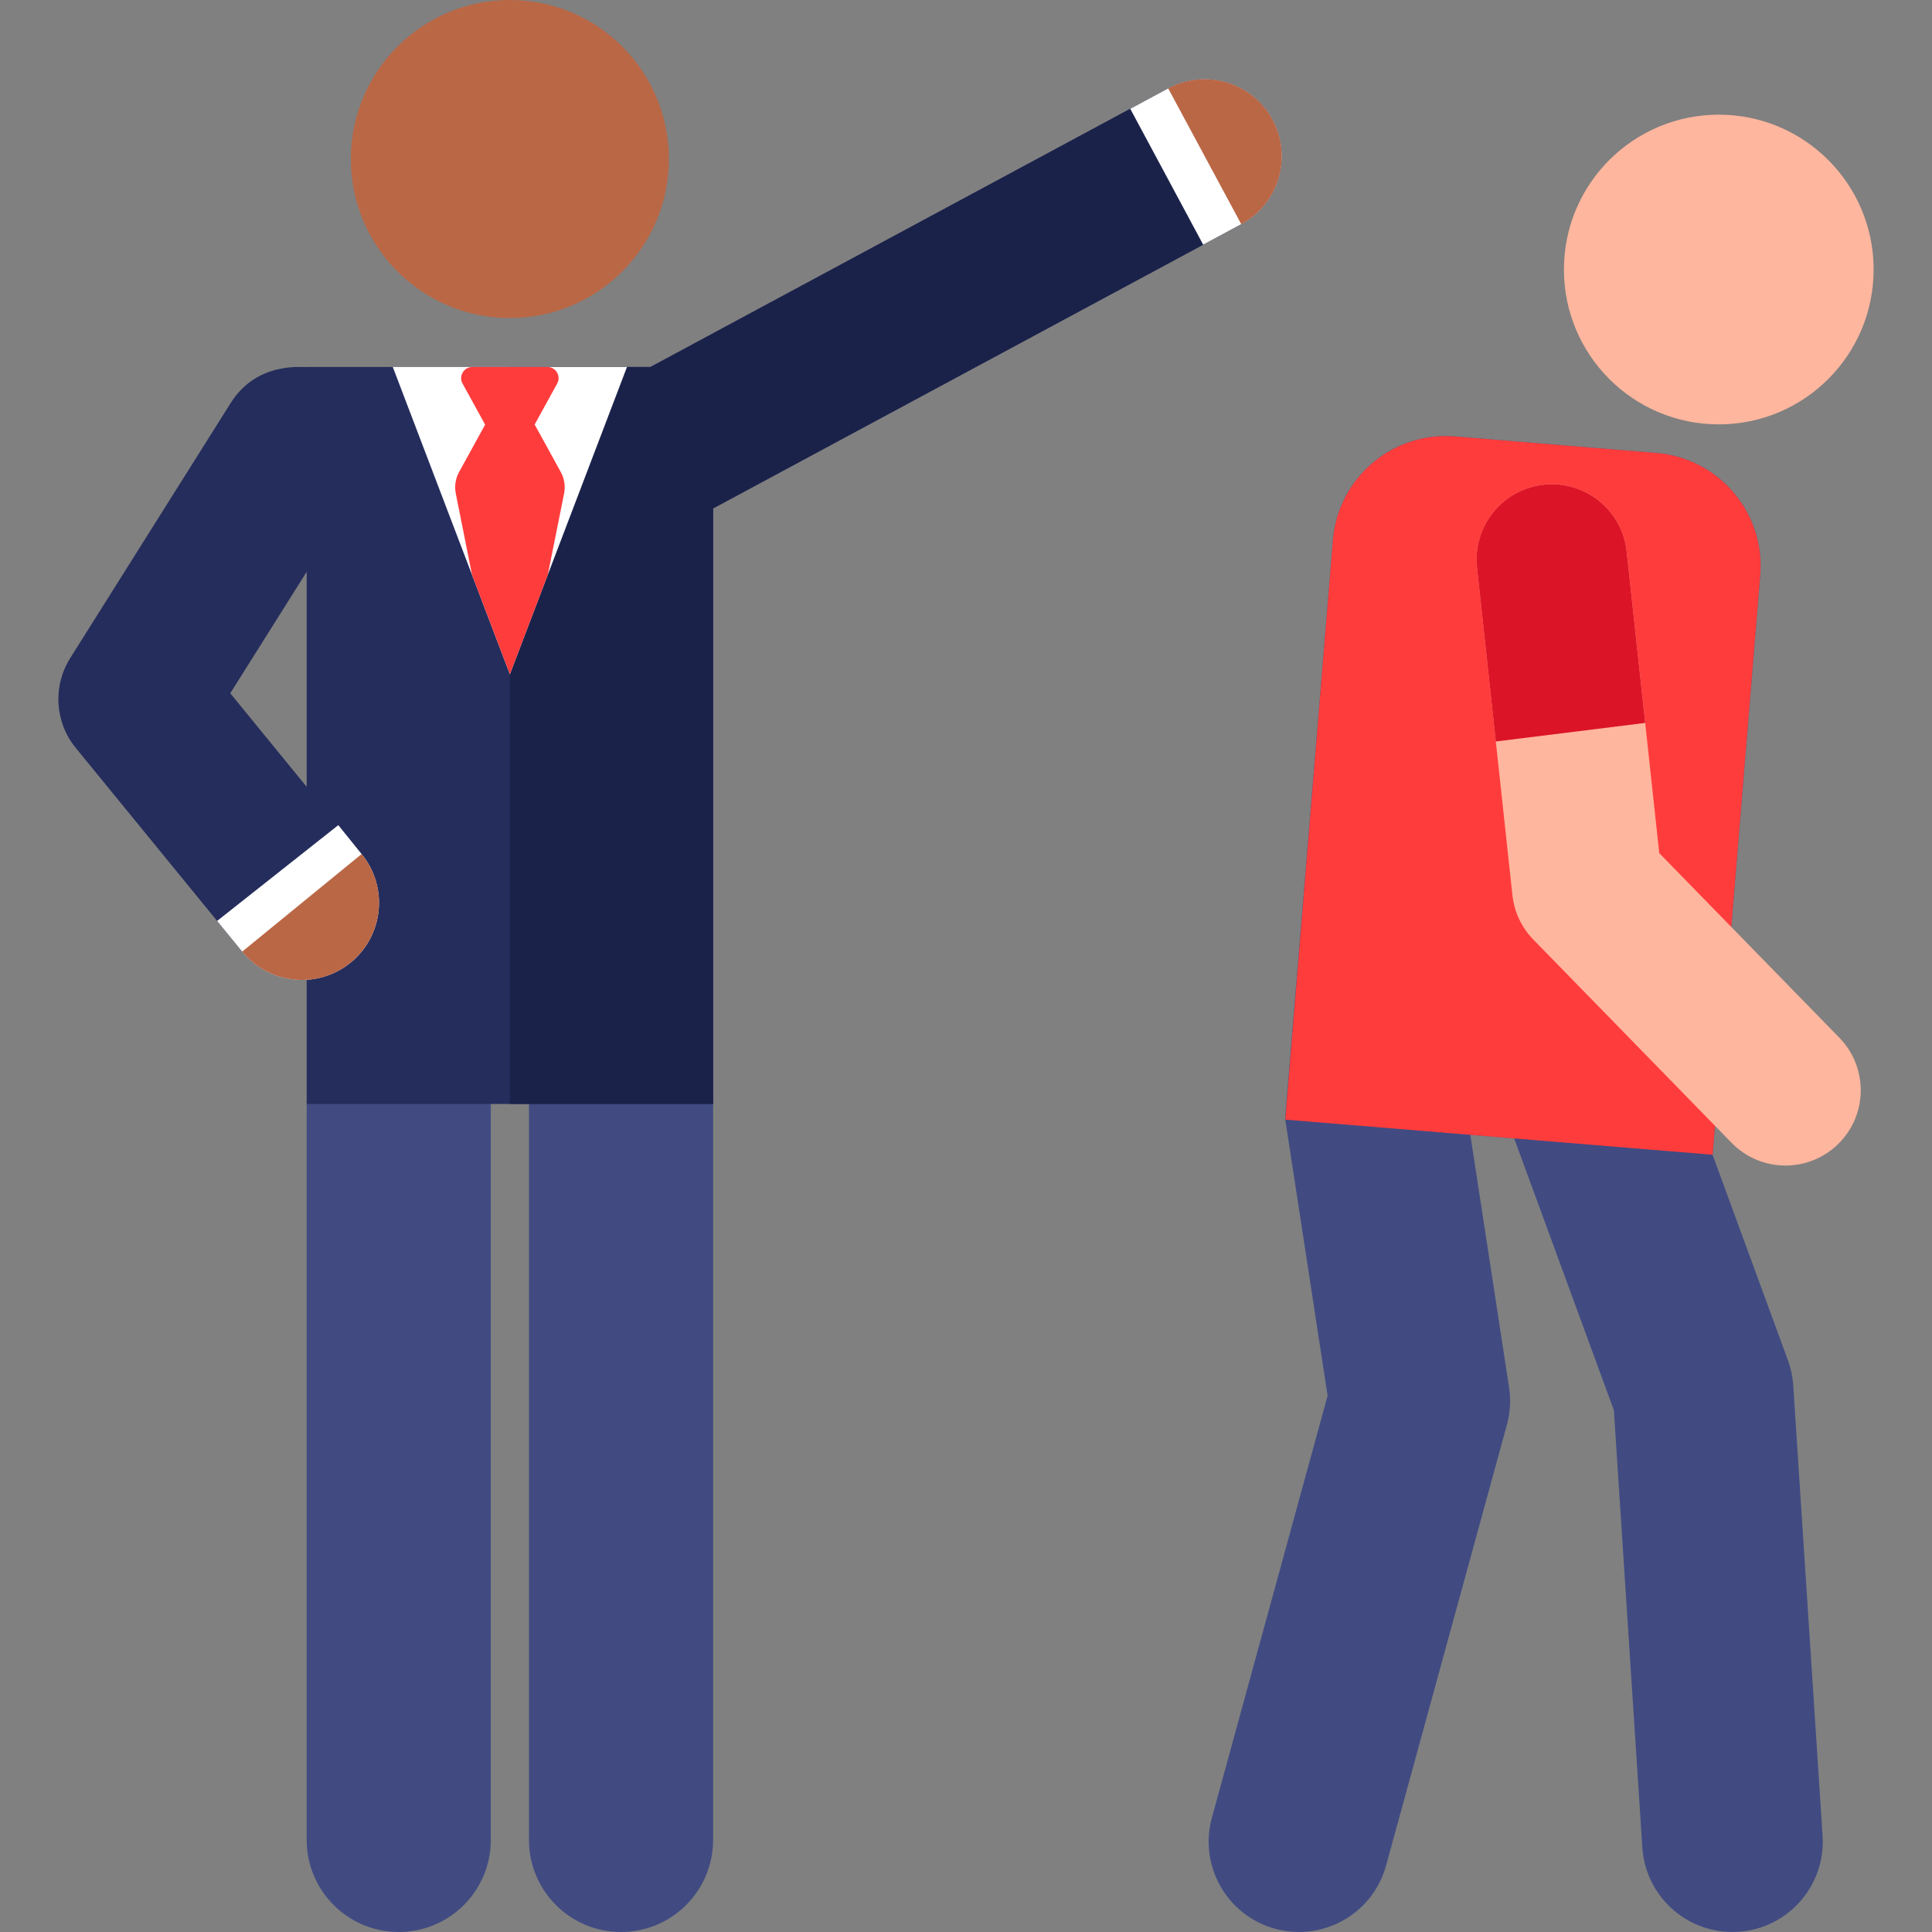 <?xml version="1.0" encoding="iso-8859-1"?>
<!-- Generator: Adobe Illustrator 19.0.0, SVG Export Plug-In . SVG Version: 6.00 Build 0)  -->
<svg version="1.1" id="Capa_1" xmlns="http://www.w3.org/2000/svg" xmlns:xlink="http://www.w3.org/1999/xlink" x="0px" y="0px"
	 viewBox="0 0 512 512" style="enable-background:new 0 0 512 512;" xml:space="preserve">
<rect x="0" y="0" width="512" height="512" fill="#808080" stroke="none"/>
<g>
	<path style="fill:#414B82;" d="M105.675,512c-13.476,0-24.401-10.924-24.401-24.401V292.562c0-13.476,10.924-24.401,24.401-24.401
		s24.401,10.924,24.401,24.401v195.037C130.076,501.076,119.152,512,105.675,512z"/>
	<path style="fill:#414B82;" d="M164.579,512c-13.476,0-24.401-10.924-24.401-24.401V292.562c0-13.476,10.924-24.401,24.401-24.401
		c13.476,0,24.401,10.924,24.401,24.401v195.037C188.979,501.076,178.055,512,164.579,512z"/>
</g>
<path style="fill:#252D5C;" d="M337.255,31.733c-5.348-9.937-17.739-13.66-27.677-8.31l-137.2,73.836h-37.25H81.275v0.007
	c-0.83,0.183-13.072-1.706-20.156,9.554l-42.511,67.582c-4.673,7.429-4.081,17.013,1.472,23.808l44.102,53.978
	c4.318,5.285,10.747,7.836,17.093,7.448v32.926h53.852h53.852V134.734L328.945,59.41C338.883,54.062,342.602,41.671,337.255,31.733z
	 M81.275,208.516l-20.253-24.788l20.253-32.196V208.516z"/>
<path style="fill:#1B224A;" d="M337.255,31.733c-5.348-9.937-17.739-13.66-27.677-8.31l-137.2,73.836h-37.25v195.304h53.852V134.734
	L328.945,59.41C338.883,54.062,342.602,41.671,337.255,31.733z"/>
<path style="fill:#FFFFFF;" d="M89.655,218.671L57.54,244.058l6.642,8.13c7.125,8.72,19.993,10.052,28.752,2.895
	c8.739-7.141,10.036-20.013,2.895-28.752L89.655,218.671z"/>
<path style="fill:#BA6746;" d="M64.183,252.188c7.125,8.72,19.993,10.052,28.752,2.895c8.739-7.141,10.036-20.013,2.895-28.752
	L64.183,252.188z"/>
<path style="fill:#FFFFFF;" d="M337.255,31.733c-5.348-9.937-17.739-13.66-27.677-8.31c-1.11,0.598-9.01,4.848-10.048,5.408
	l19.325,36.01l10.09-5.43C338.883,54.062,342.602,41.671,337.255,31.733z"/>
<path style="fill:#BA6746;" d="M337.255,31.733c-5.348-9.937-17.739-13.66-27.677-8.31l19.367,35.987
	C338.883,54.062,342.602,41.671,337.255,31.733z"/>
<circle style="fill:#BA6746;" cx="135.12" cy="42.144" r="42.144"/>
<polygon style="fill:#FFFFFF;" points="104.095,97.259 135.125,178.681 166.154,97.259 "/>
<path style="fill:#FF3C3C;" d="M149.489,130.781c0.388-1.938,0.079-3.951-0.873-5.683l-6.926-12.597l5.974-10.865
	c1.08-1.965-0.344-4.377-2.588-4.377h-19.914c-2.242,0-3.671,2.411-2.588,4.377l5.994,10.901l-6.907,12.562
	c-0.951,1.731-1.261,3.742-0.874,5.679l4.315,21.599l10.024,26.303l10.06-26.397L149.489,130.781z"/>
<circle style="fill:#FFB69E;" cx="455.494" cy="71.426" r="41.035"/>
<g>
	<path style="fill:#414B82;" d="M459.097,511.995c-12.508,0.001-23.034-9.717-23.858-22.378l-7.55-115.906l-33.221-90.576
		c-4.551-12.409,1.819-26.159,14.228-30.71c12.412-4.552,26.159,1.819,30.71,14.228l34.41,93.817
		c0.789,2.15,1.264,4.401,1.413,6.686l7.775,119.351c0.859,13.19-9.137,24.578-22.326,25.437
		C460.147,511.977,459.62,511.995,459.097,511.995z"/>
	<path style="fill:#414B82;" d="M439.009,120.052l-53.379-4.388c-16.532-1.359-31.034,10.941-32.393,27.472l-12.675,153.265
		l11.269,73.471l-30.669,111.861c-3.495,12.747,4.006,25.914,16.753,29.409c2.119,0.581,4.246,0.857,6.342,0.857
		c10.513-0.001,20.154-6.982,23.068-17.611l32.016-116.777c0.888-3.241,1.084-6.634,0.576-9.956l-10.263-66.913l64.205,5.278
		l12.624-153.575C467.841,135.914,455.54,121.411,439.009,120.052z"/>
</g>
<path style="fill:#FF3C3C;" d="M453.857,306.02l-113.245-9.308l12.624-153.575c1.359-16.532,15.862-28.831,32.393-27.472
	l53.379,4.387c16.532,1.359,28.831,15.861,27.472,32.393L453.857,306.02z"/>
<path style="fill:#FFB69E;" d="M473.171,308.881c-5.187,0-10.369-2.011-14.277-6.017l-52.538-53.854
	c-3.118-3.196-5.073-7.347-5.553-11.785l-9.376-86.798c-1.183-10.951,6.736-20.787,17.686-21.971
	c10.952-1.179,20.787,6.736,21.971,17.687l8.636,79.946l47.725,48.921c7.691,7.884,7.535,20.511-0.349,28.203
	C483.217,306.996,478.191,308.881,473.171,308.881z"/>
<path style="fill:#DC1428;" d="M396.403,196.504l39.589-4.921l-4.909-45.439c-1.182-10.951-11.018-18.865-21.971-17.687
	c-10.95,1.183-18.869,11.019-17.686,21.971L396.403,196.504z"/>
<g>
</g>
<g>
</g>
<g>
</g>
<g>
</g>
<g>
</g>
<g>
</g>
<g>
</g>
<g>
</g>
<g>
</g>
<g>
</g>
<g>
</g>
<g>
</g>
<g>
</g>
<g>
</g>
<g>
</g>
</svg>

